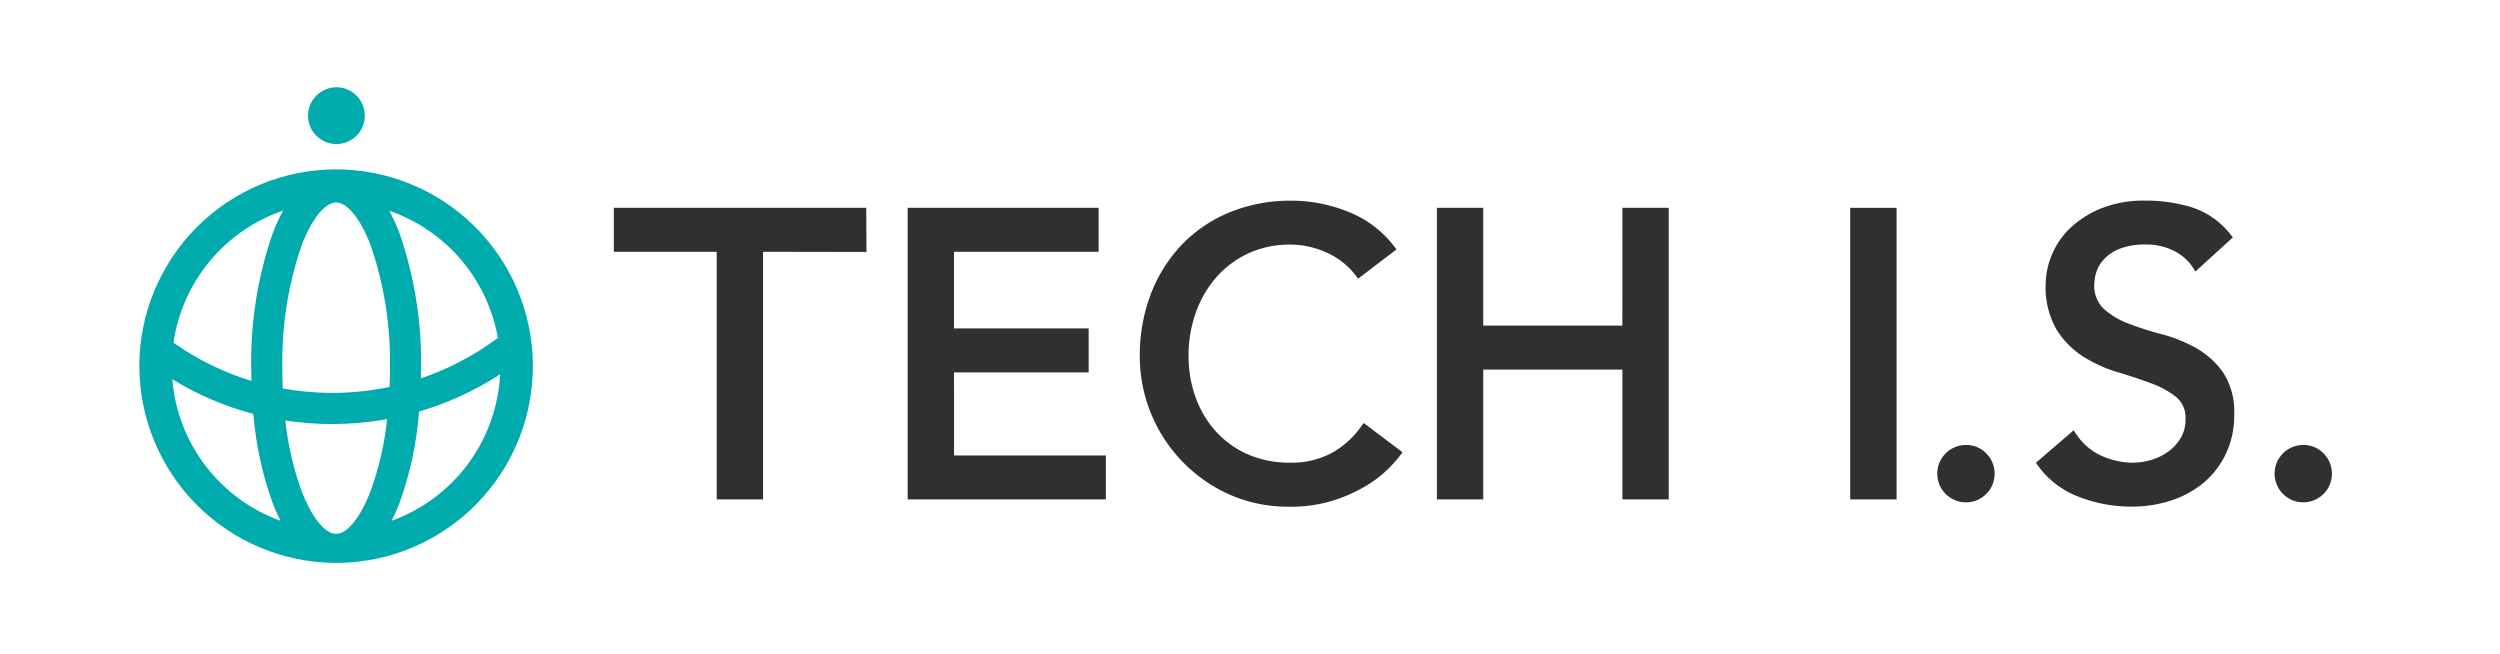 <svg xmlns="http://www.w3.org/2000/svg" xmlns:xlink="http://www.w3.org/1999/xlink" width="191" height="50" viewBox="0 0 191 50">
  <defs>
    <clipPath id="clip-path">
      <rect id="長方形_12" data-name="長方形 12" width="191" height="50" transform="translate(54 36)" fill="none" stroke="#707070" stroke-width="1"/>
    </clipPath>
    <clipPath id="clip-path-2">
      <rect id="長方形_8" data-name="長方形 8" width="245.833" height="90.96" fill="none"/>
    </clipPath>
    <clipPath id="clip-path-3">
      <path id="パス_8" data-name="パス 8" d="M146.978,109.1l.142-.025a22.986,22.986,0,0,1-1.25,5.468c-.773,2.028-1.786,3.3-2.643,3.3h0c-.857,0-1.87-1.26-2.643-3.288a22.9,22.9,0,0,1-1.239-5.374,23.863,23.863,0,0,0,3.594.271,23.4,23.4,0,0,0,4.038-.351m-16.249-2.9-.015-.172a23.164,23.164,0,0,0,6.187,2.649,26.443,26.443,0,0,0,1.475,6.806,13.122,13.122,0,0,0,.6,1.358,12.581,12.581,0,0,1-8.25-10.64m17.349,9.271a26.622,26.622,0,0,0,1.491-6.974,23.514,23.514,0,0,0,6.072-2.773l.119-.076a12.576,12.576,0,0,1-8.291,11.193,13,13,0,0,0,.61-1.37m1.637-10.291a29.885,29.885,0,0,0-1.637-10.291,14.031,14.031,0,0,0-.777-1.707l-.015-.028a12.591,12.591,0,0,1,8.3,9.713,21.081,21.081,0,0,1-5.881,3.093q.008-.388.008-.78M130.8,103.233a12.588,12.588,0,0,1,8.273-10.055l.1-.033a13.884,13.884,0,0,0-.795,1.74,29.9,29.9,0,0,0-1.637,10.3q0,.489.012.973a20.887,20.887,0,0,1-5.95-2.921m8.348,3.5q-.033-.767-.033-1.553a27.292,27.292,0,0,1,1.467-9.371c.773-2.029,1.786-3.289,2.643-3.289v0c.857,0,1.87,1.26,2.643,3.288a27.277,27.277,0,0,1,1.467,9.366q0,.726-.028,1.437a21.1,21.1,0,0,1-4.369.458,21.343,21.343,0,0,1-3.789-.336m-10.959-1.711a15.05,15.05,0,0,0,15.033,15.033h0l.246,0a15.033,15.033,0,1,0-15.281-15.031m12.888-19.137a2.17,2.17,0,1,0,2.17-2.17,2.173,2.173,0,0,0-2.17,2.17" transform="translate(-128.191 -83.716)" fill="none"/>
    </clipPath>
  </defs>
  <g id="マスクグループ_1" data-name="マスクグループ 1" transform="translate(-54 -36)" clip-path="url(#clip-path)">
    <g id="グループ_5" data-name="グループ 5" transform="translate(25.982 17.412)">
      <path id="パス_1" data-name="パス 1" d="M248.387,117.632h7.859v18.919h3.542V117.632l7.9.014-.018-3.373H248.387Z" transform="translate(-173.471 -79.808)" fill="#303030"/>
      <path id="パス_2" data-name="パス 2" d="M326.352,126.846h10.286v-3.359H326.352v-5.856H337.4v-3.358H322.81v22.277h15.144v-3.358h-11.6Z" transform="translate(-225.447 -79.807)" fill="#303030"/>
      <g id="グループ_2" data-name="グループ 2">
        <g id="グループ_1" data-name="グループ 1" clip-path="url(#clip-path-2)">
          <path id="パス_3" data-name="パス 3" d="M398.537,129.686a6.763,6.763,0,0,1-2.286,2.053,6.487,6.487,0,0,1-3.132.729,7.948,7.948,0,0,1-3.275-.647,7.186,7.186,0,0,1-2.439-1.763,7.844,7.844,0,0,1-1.533-2.595,9.244,9.244,0,0,1-.533-3.143,9.786,9.786,0,0,1,.563-3.342,8.325,8.325,0,0,1,1.58-2.7,7.38,7.38,0,0,1,2.442-1.809,7.537,7.537,0,0,1,3.195-.661,6.665,6.665,0,0,1,2.783.616,5.8,5.8,0,0,1,2.213,1.746l.183.238,2.928-2.233-.184-.24a8.194,8.194,0,0,0-3.51-2.637,11.6,11.6,0,0,0-4.321-.848,12.306,12.306,0,0,0-4.707.88,10.687,10.687,0,0,0-3.669,2.473,11.319,11.319,0,0,0-2.375,3.773,13.059,13.059,0,0,0-.847,4.747,11.563,11.563,0,0,0,6.678,10.5,11.043,11.043,0,0,0,4.767,1.009,10.755,10.755,0,0,0,3.387-.49,11.827,11.827,0,0,0,2.5-1.132,8.944,8.944,0,0,0,1.679-1.3,10.1,10.1,0,0,0,.886-1l.175-.24-2.965-2.232Z" transform="translate(-266.515 -78.532)" fill="#303030"/>
          <path id="パス_4" data-name="パス 4" d="M471.027,123.274H460.4v-9h-3.542v22.277H460.4v-9.919h10.632v9.919h3.542V114.274h-3.542Z" transform="translate(-319.062 -79.808)" fill="#303030"/>
          <rect id="長方形_7" data-name="長方形 7" width="3.542" height="22.277" transform="translate(169.375 34.466)" fill="#303030"/>
          <path id="パス_5" data-name="パス 5" d="M620.811,123.7a11.374,11.374,0,0,0-2.641-1.054,23.609,23.609,0,0,1-2.539-.816,5.909,5.909,0,0,1-1.88-1.135,2.425,2.425,0,0,1-.7-1.89,3.038,3.038,0,0,1,.183-.974,2.627,2.627,0,0,1,.62-.974,3.379,3.379,0,0,1,1.2-.756,5.306,5.306,0,0,1,1.925-.3,4.669,4.669,0,0,1,2.158.487,3.686,3.686,0,0,1,1.446,1.273l.193.3,2.863-2.606-.181-.221a6.165,6.165,0,0,0-2.994-2.088,12.063,12.063,0,0,0-3.485-.5,8.825,8.825,0,0,0-3.471.621,7.511,7.511,0,0,0-2.375,1.549,6.08,6.08,0,0,0-1.8,4.193,6.464,6.464,0,0,0,.844,3.515,6.612,6.612,0,0,0,2.069,2.068,10.784,10.784,0,0,0,2.645,1.181c.911.271,1.77.556,2.551.851a6.62,6.62,0,0,1,1.888,1.052,2.038,2.038,0,0,1,.687,1.681,2.727,2.727,0,0,1-.356,1.408,3.472,3.472,0,0,1-.944,1.043,4.272,4.272,0,0,1-1.3.643,4.934,4.934,0,0,1-1.414.217,5.817,5.817,0,0,1-2.431-.539,4.55,4.55,0,0,1-1.91-1.653l-.189-.284-2.887,2.484.161.224a6.818,6.818,0,0,0,3.1,2.37,11.031,11.031,0,0,0,4.059.756,9.575,9.575,0,0,0,3.034-.475,7.463,7.463,0,0,0,2.487-1.372,6.569,6.569,0,0,0,1.685-2.213,6.8,6.8,0,0,0,.626-2.946,5.533,5.533,0,0,0-.852-3.251,6.311,6.311,0,0,0-2.073-1.864" transform="translate(-425.026 -78.532)" fill="#303030"/>
          <path id="パス_6" data-name="パス 6" d="M671.354,174.346a2.191,2.191,0,1,0,1.533.642,2.1,2.1,0,0,0-1.533-.642" transform="translate(-467.35 -121.762)" fill="#303030"/>
          <path id="パス_7" data-name="パス 7" d="M585.913,174.346a2.192,2.192,0,1,0,1.532.642,2.1,2.1,0,0,0-1.532-.642" transform="translate(-407.678 -121.762)" fill="#303030"/>
        </g>
      </g>
      <g id="グループ_4" data-name="グループ 4" transform="translate(38.663 25.249)">
        <g id="グループ_3" data-name="グループ 3" clip-path="url(#clip-path-3)">
          <rect id="長方形_9" data-name="長方形 9" width="30.505" height="36.778" transform="translate(-0.219 -0.219)" fill="#00abae"/>
        </g>
      </g>
    </g>
  </g>
</svg>
